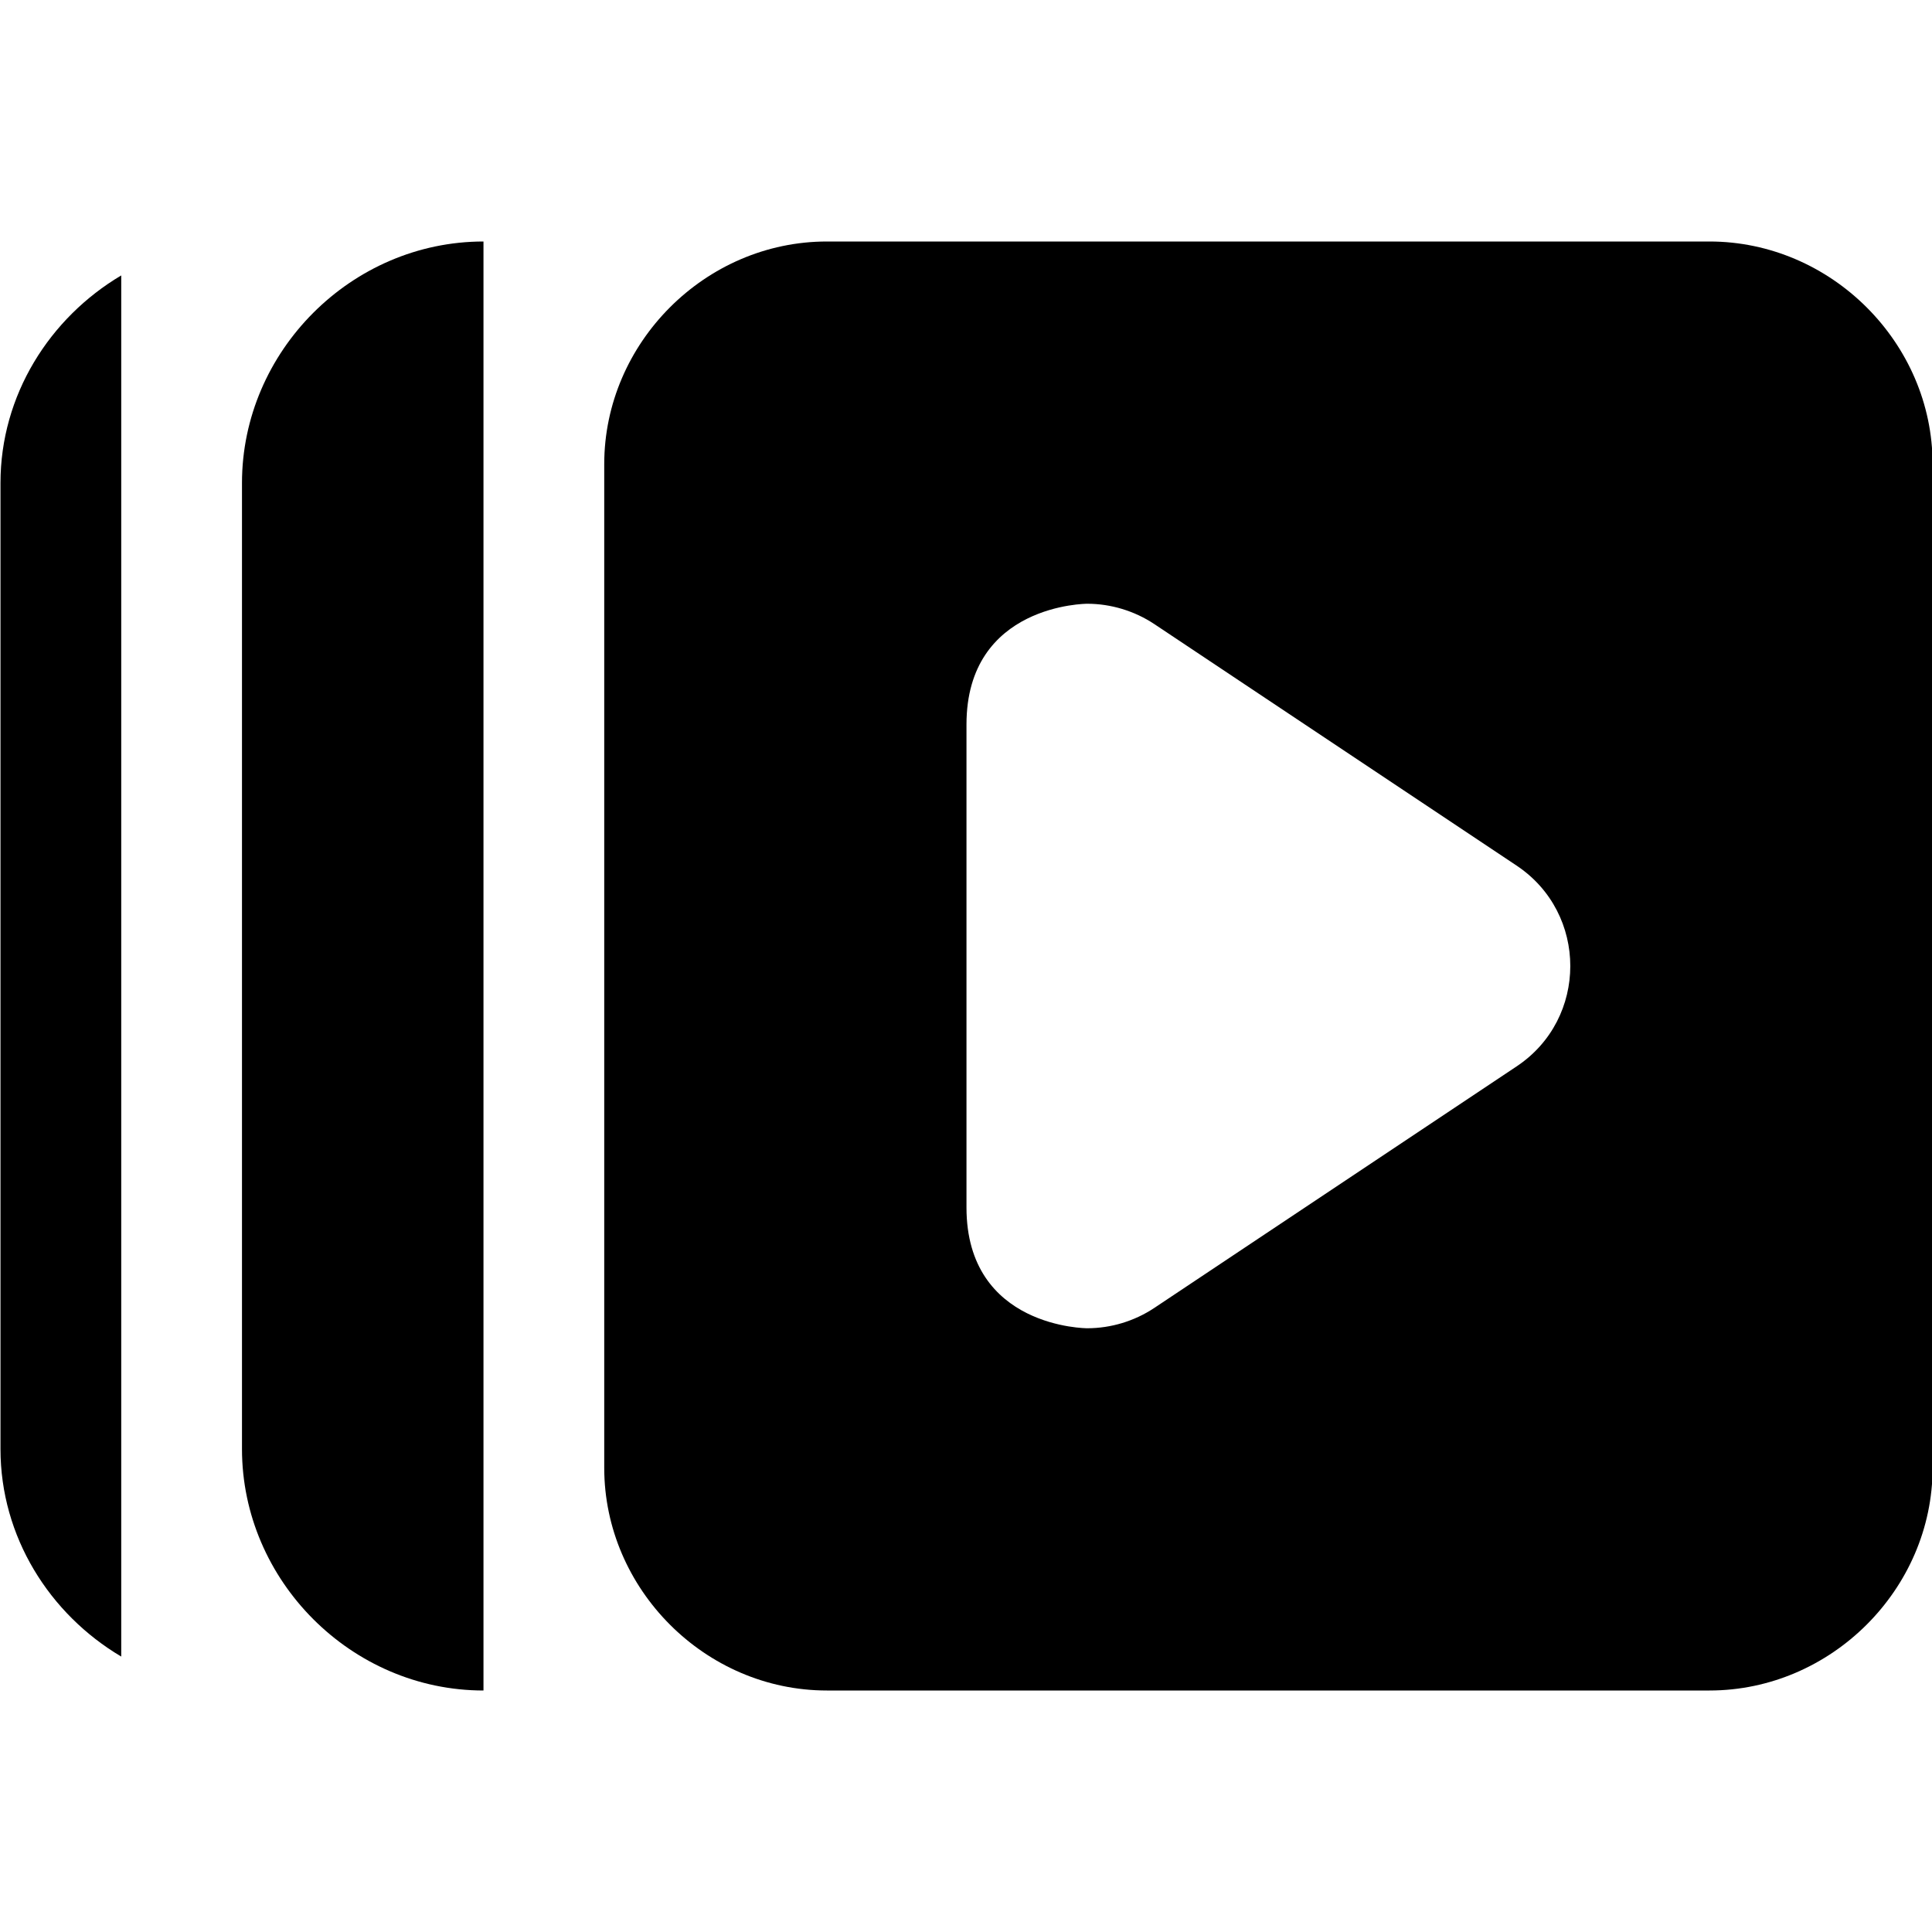<svg xmlns="http://www.w3.org/2000/svg" height="16px" viewBox="0 0 16 16" width="16px">
    <g>
        <path d="m 6.848 2 c -1.008 0 -1.844 0.84 -1.844 1.844 v 8.312 c 0 1.004 0.836 1.844 1.844 1.844 h 7.309 c 1.008 0 1.848 -0.84 1.848 -1.844 v -8.312 c 0 -1.004 -0.84 -1.844 -1.848 -1.844 z m 2.156 3 c 0.195 0 0.391 0.059 0.555 0.168 l 3 2 c 0.594 0.395 0.594 1.27 0 1.664 l -3 2 c -0.164 0.109 -0.359 0.168 -0.555 0.168 c 0 0 -1 0 -1 -1 v -4 c 0 -1 1 -1 1 -1 z m 0 0" />
        <path d="m 4.004 2 c -1.094 0 -2 0.91 -2 2 v 8 c 0 1.09 0.906 2 2 2 z m 0 0" />
        <path d="m 1.004 2.281 c -0.594 0.352 -1 0.992 -1 1.719 v 8 c 0 0.727 0.406 1.367 1 1.719 z m 0 0" />
    </g>
</svg>